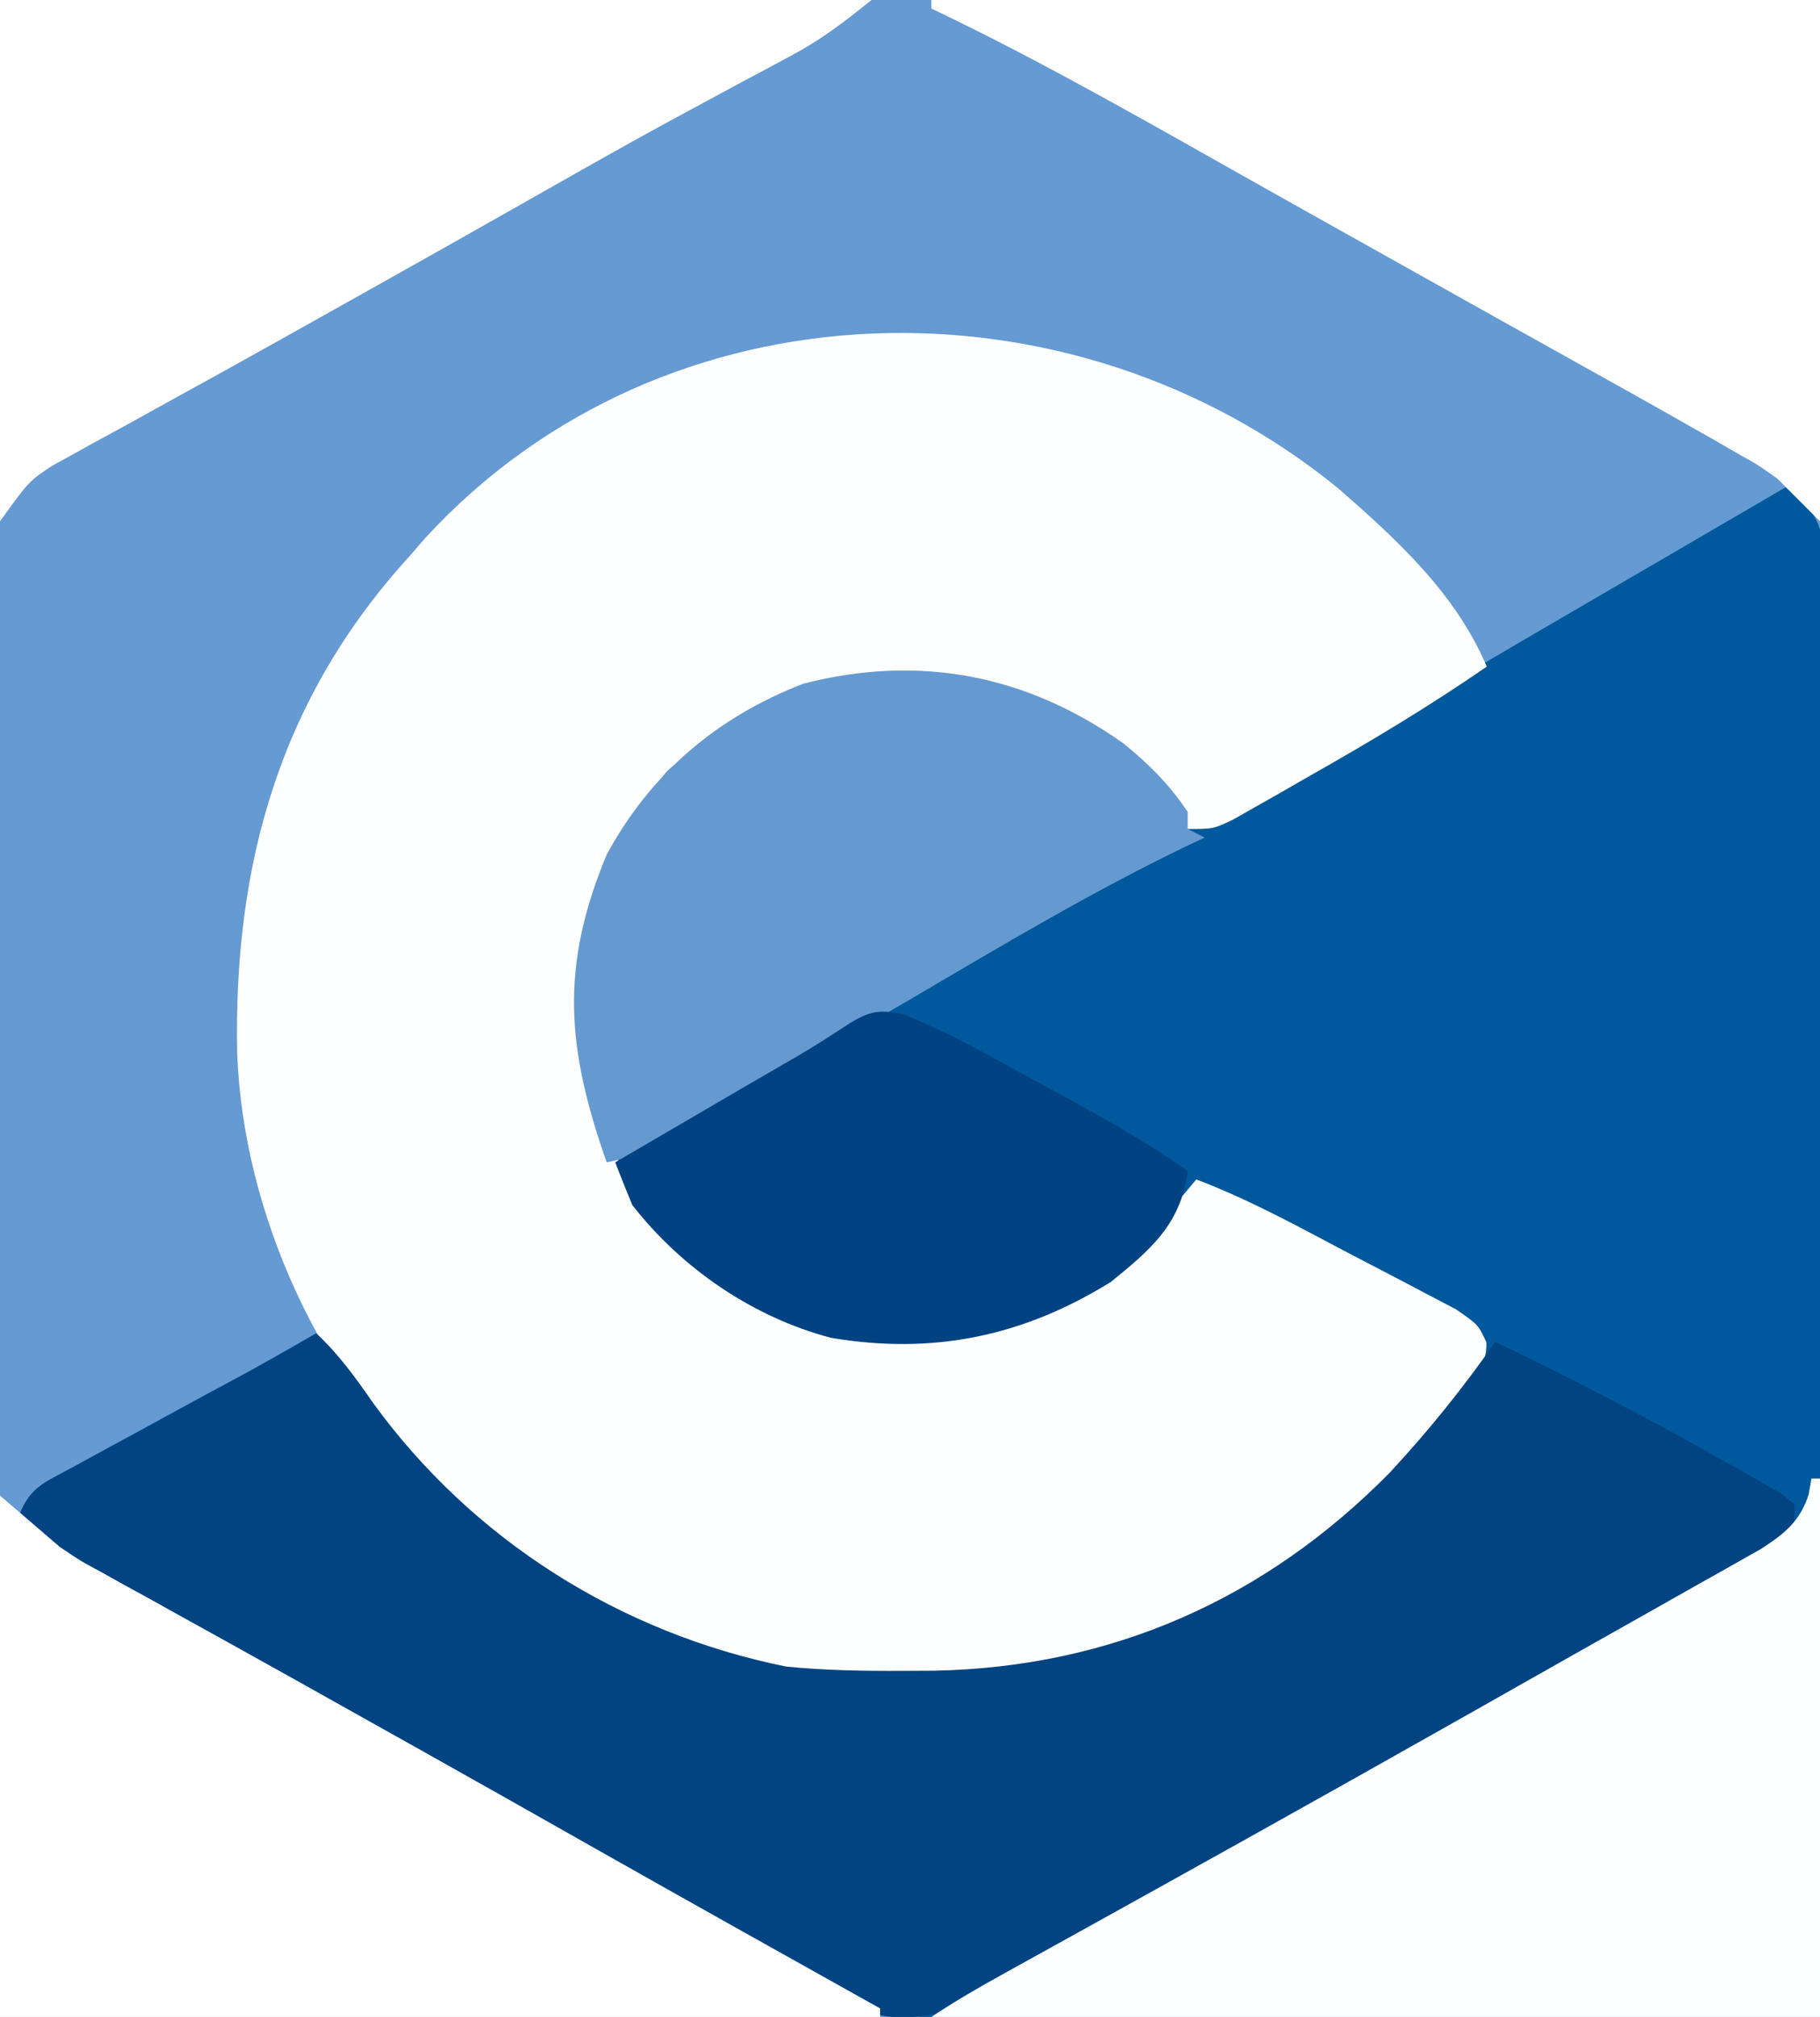 <?xml version="1.0" encoding="UTF-8"?>
<svg version="1.1" xmlns="http://www.w3.org/2000/svg" width="213" height="236">
<rect width="100%" height="100%" fill="#808080" stroke="none"/>
<path d="M0 0 C70.29 0 140.58 0 213 0 C213 77.88 213 155.76 213 236 C142.71 236 72.42 236 0 236 C0 158.12 0 80.24 0 0 Z " fill="#659AD2" transform="translate(0,0)"/>
<path d="M0 0 C2.928 2.311 3.92 3.478 4.492 7.225 C4.487 9.155 4.487 9.155 4.481 11.125 C4.484 11.843 4.488 12.561 4.491 13.301 C4.498 15.707 4.476 18.112 4.454 20.519 C4.453 22.243 4.454 23.968 4.456 25.693 C4.457 30.376 4.433 35.06 4.406 39.743 C4.381 44.637 4.378 49.531 4.373 54.425 C4.361 63.694 4.328 72.962 4.288 82.23 C4.243 92.781 4.221 103.333 4.201 113.884 C4.159 135.589 4.089 157.295 4 179 C-9.962 179.283 -23.923 179.492 -37.887 179.622 C-44.373 179.684 -50.858 179.768 -57.343 179.905 C-63.62 180.037 -69.895 180.108 -76.173 180.139 C-78.55 180.16 -80.926 180.203 -83.302 180.269 C-100.237 180.717 -111.61 177.678 -125.85 168.391 C-128.6 166.612 -131.424 165.041 -134.301 163.477 C-135.972 162.528 -137.643 161.577 -139.312 160.625 C-141.235 159.533 -143.159 158.442 -145.082 157.352 C-146.05 156.803 -147.017 156.254 -148.014 155.688 C-153.166 152.775 -158.334 149.889 -163.5 147 C-165.582 145.833 -167.664 144.667 -169.746 143.5 C-173.963 141.138 -178.185 138.785 -182.41 136.438 C-184.461 135.292 -186.512 134.146 -188.562 133 C-189.496 132.484 -190.429 131.969 -191.391 131.438 C-196.928 128.333 -202.033 124.956 -207 121 C-205.657 116.97 -203.967 116.582 -200.277 114.566 C-199.698 114.247 -199.12 113.928 -198.523 113.599 C-196.666 112.578 -194.802 111.57 -192.938 110.562 C-191.709 109.888 -190.48 109.213 -189.252 108.537 C-183.228 105.233 -177.174 102.014 -171 99 C-170.599 99.606 -170.198 100.212 -169.785 100.836 C-156.959 119.74 -139.774 133.55 -117 138 C-112.45 138.445 -107.945 138.525 -103.375 138.5 C-102.144 138.494 -100.913 138.489 -99.644 138.483 C-78.916 138.078 -60.898 130.085 -46.266 115.223 C-38.981 108.145 -38.981 108.145 -36 99 C-39.894 96.897 -43.79 94.797 -47.688 92.701 C-49.013 91.988 -50.337 91.274 -51.66 90.56 C-53.567 89.529 -55.477 88.503 -57.387 87.477 C-58.534 86.859 -59.68 86.241 -60.862 85.604 C-63.54 84.235 -66.186 83.055 -69 82 C-69.412 82.508 -69.825 83.016 -70.25 83.539 C-78.238 93.06 -86.613 99.014 -99.309 100.348 C-112.466 100.704 -122.112 96.576 -131.75 87.75 C-138.576 80.576 -141.888 71.073 -142.375 61.312 C-142.097 50.652 -138.061 40.924 -131 33 C-121.297 23.997 -111.186 21.393 -98.152 21.656 C-87.685 22.232 -78.409 28.15 -71.5 35.75 C-70 38 -70 38 -70 40 C-59.245 35.031 -49.21 28.874 -39.05 22.812 C-33.843 19.719 -28.609 16.672 -23.375 13.625 C-21.938 12.788 -21.938 12.788 -20.472 11.934 C-18.61 10.849 -16.748 9.765 -14.886 8.681 C-9.922 5.79 -4.961 2.895 0 0 Z " fill="#00599C" transform="translate(209,57)"/>
<path d="M0 0 C6.884 6.031 13.644 12.226 17.273 20.766 C10.517 25.43 3.544 29.602 -3.602 33.641 C-4.633 34.234 -5.664 34.827 -6.727 35.438 C-7.714 35.997 -8.701 36.556 -9.719 37.133 C-10.609 37.639 -11.5 38.146 -12.417 38.667 C-14.727 39.766 -14.727 39.766 -17.727 39.766 C-18.873 38.08 -20.018 36.395 -21.16 34.707 C-24.047 31.129 -27.751 28.983 -31.727 26.766 C-32.466 26.349 -33.206 25.933 -33.969 25.504 C-42.528 21.397 -53.662 21.22 -62.727 23.953 C-66.369 25.416 -69.651 27.394 -72.902 29.582 C-74.727 30.766 -74.727 30.766 -76.832 31.668 C-79.211 33.046 -79.654 34.272 -80.727 36.766 C-81.531 37.958 -82.344 39.146 -83.164 40.328 C-88.616 49.022 -90.165 59.035 -88.035 69 C-85.079 79.736 -79.794 87.27 -70.727 93.766 C-61.287 98.975 -51.089 100.322 -40.492 98.082 C-29.983 94.868 -23.555 89.173 -16.727 80.766 C-10.717 83.043 -5.111 86.105 0.559 89.105 C1.873 89.798 3.19 90.484 4.51 91.165 C6.422 92.152 8.325 93.156 10.227 94.164 C11.363 94.759 12.499 95.354 13.669 95.966 C16.273 97.766 16.273 97.766 17.235 99.836 C17.358 106.014 9.158 113.102 5.148 117.391 C-3.541 125.736 -14.324 131.96 -25.727 135.766 C-26.495 136.023 -27.264 136.281 -28.056 136.546 C-35.547 138.843 -42.607 139.308 -50.414 139.266 C-51.648 139.26 -52.881 139.254 -54.153 139.248 C-73.298 138.875 -89.407 131.489 -103.727 118.766 C-104.362 118.201 -104.998 117.636 -105.652 117.055 C-119.276 104.187 -128.212 84.866 -128.965 66.148 C-129.439 43.943 -123.995 24.455 -108.727 7.766 C-108.148 7.095 -107.569 6.425 -106.973 5.734 C-78.94 -24.781 -31.32 -25.666 0 0 Z " fill="#FDFEFE" transform="translate(156.727,57.234)"/>
<path d="M0 0 C2.663 2.466 4.619 5.213 6.688 8.188 C18.292 24.157 35.573 35.076 55 39 C59.55 39.449 64.055 39.525 68.625 39.5 C69.856 39.494 71.087 39.489 72.356 39.483 C93.032 39.079 111.065 31.128 125.664 16.293 C130.184 11.42 134.2 6.442 138 1 C146.989 5.327 155.82 9.892 164.5 14.812 C165.343 15.28 166.186 15.748 167.054 16.23 C167.83 16.676 168.606 17.122 169.406 17.582 C170.1 17.976 170.795 18.37 171.51 18.777 C172.002 19.18 172.493 19.584 173 20 C173 20.99 173 21.98 173 23 C166.841 28.481 158.562 32.129 151.375 36.062 C148.957 37.394 146.541 38.728 144.125 40.062 C143.521 40.396 142.917 40.729 142.294 41.072 C136.632 44.196 131 47.372 125.375 50.562 C116.182 55.774 106.972 60.955 97.738 66.093 C93.333 68.548 88.94 71.008 84.629 73.625 C84.001 74.002 83.372 74.38 82.725 74.768 C81.163 75.714 79.612 76.678 78.062 77.645 C73.169 79.811 68.785 80.977 63.589 79.155 C60.937 77.84 58.414 76.397 55.875 74.875 C54.923 74.33 53.972 73.785 52.991 73.224 C50.987 72.075 48.988 70.916 46.994 69.748 C43.191 67.528 39.355 65.371 35.516 63.215 C32.646 61.602 29.781 59.978 26.918 58.352 C20.792 54.877 14.647 51.437 8.5 48 C6.418 46.833 4.336 45.667 2.254 44.5 C-1.963 42.138 -6.185 39.785 -10.41 37.438 C-12.461 36.292 -14.512 35.146 -16.562 34 C-17.496 33.484 -18.429 32.969 -19.391 32.438 C-24.928 29.333 -30.033 25.956 -35 22 C-33.653 17.96 -31.945 17.578 -28.242 15.566 C-27.661 15.247 -27.08 14.928 -26.481 14.599 C-24.617 13.578 -22.746 12.57 -20.875 11.562 C-19.638 10.888 -18.401 10.213 -17.164 9.537 C-14.809 8.25 -12.452 6.968 -10.093 5.688 C-6.701 3.837 -3.342 1.939 0 0 Z " fill="#024482" transform="translate(37,156)"/>
<path d="M0 0 C0.33 0 0.66 0 1 0 C1 20.79 1 41.58 1 63 C-33.32 63 -67.64 63 -103 63 C-100.277 61.185 -97.542 59.598 -94.68 58.016 C-93.6 57.417 -92.52 56.819 -91.407 56.203 C-90.832 55.885 -90.257 55.567 -89.665 55.24 C-86.601 53.546 -83.539 51.847 -80.477 50.148 C-79.85 49.801 -79.223 49.453 -78.577 49.095 C-61.613 39.688 -44.708 30.176 -27.836 20.605 C-24.894 18.94 -21.947 17.282 -19 15.625 C-17.083 14.542 -15.167 13.459 -13.25 12.375 C-12.362 11.878 -11.474 11.381 -10.56 10.869 C-9.741 10.404 -8.922 9.94 -8.078 9.461 C-7.002 8.855 -7.002 8.855 -5.903 8.236 C-3.142 6.443 -1.312 4.993 -0.312 1.812 C-0.209 1.214 -0.106 0.616 0 0 Z " fill="#FDFEFE" transform="translate(212,173)"/>
<path d="M0 0 C2.31 1.98 4.62 3.96 7 6 C9.441 7.654 9.441 7.654 11.836 8.938 C12.722 9.432 13.608 9.928 14.521 10.438 C15.463 10.953 16.405 11.469 17.375 12 C18.376 12.557 19.377 13.114 20.408 13.688 C22.528 14.866 24.649 16.042 26.772 17.215 C32.027 20.121 37.262 23.063 42.5 26 C44.604 27.177 46.708 28.354 48.812 29.531 C55.648 33.359 62.467 37.217 69.285 41.077 C80.502 47.423 91.751 53.712 103 60 C103 60.33 103 60.66 103 61 C69.01 61 35.02 61 0 61 C0 40.87 0 20.74 0 0 Z " fill="#FEFEFE" transform="translate(0,175)"/>
<path d="M0 0 C34.32 0 68.64 0 104 0 C104 20.13 104 40.26 104 61 C102.35 59.35 100.7 57.7 99 56 C96.763 54.403 96.763 54.403 94.41 53.094 C93.538 52.588 92.665 52.083 91.766 51.562 C90.853 51.047 89.94 50.531 89 50 C88.094 49.484 87.187 48.969 86.253 48.438 C83.321 46.78 80.381 45.138 77.438 43.5 C75.217 42.26 72.997 41.021 70.777 39.781 C69.652 39.153 68.526 38.526 67.367 37.879 C63.105 35.501 58.847 33.116 54.589 30.731 C52.528 29.576 50.465 28.421 48.403 27.267 C43.051 24.273 37.703 21.27 32.363 18.254 C21.698 12.239 11.061 6.263 0 1 C0 0.67 0 0.34 0 0 Z " fill="#FEFEFE" transform="translate(109,0)"/>
<path d="M0 0 C33.66 0 67.32 0 102 0 C98.656 2.675 96.147 4.62 92.508 6.559 C91.65 7.02 90.793 7.481 89.909 7.957 C88.99 8.445 88.072 8.934 87.125 9.438 C85.133 10.51 83.142 11.584 81.152 12.66 C80.131 13.212 79.11 13.764 78.058 14.333 C73.238 16.961 68.461 19.664 63.688 22.375 C56.686 26.348 49.679 30.308 42.652 34.237 C40.562 35.406 38.472 36.577 36.383 37.749 C31.084 40.722 25.776 43.676 20.449 46.598 C18.362 47.753 16.275 48.908 14.188 50.062 C13.221 50.587 12.254 51.111 11.258 51.65 C10.362 52.149 9.466 52.647 8.543 53.16 C7.759 53.589 6.976 54.019 6.169 54.461 C3.407 56.271 3.407 56.271 0 61 C0 40.87 0 20.74 0 0 Z " fill="#FEFEFE" transform="translate(0,0)"/>
<path d="M0 0 C2.937 2.374 5.392 4.839 7.5 8 C7.5 8.66 7.5 9.32 7.5 10 C8.16 10.33 8.82 10.66 9.5 11 C8.768 11.343 8.036 11.686 7.281 12.039 C-3.852 17.42 -14.409 23.721 -25.062 29.985 C-30.651 33.26 -36.257 36.506 -41.874 39.733 C-43.118 40.449 -44.361 41.167 -45.603 41.886 C-47.342 42.893 -49.085 43.894 -50.828 44.895 C-51.827 45.471 -52.827 46.046 -53.856 46.64 C-56.127 47.808 -58.006 48.536 -60.5 49 C-65.172 35.692 -66.005 26.236 -60.5 13 C-55.31 3.448 -47.619 -3.062 -37.5 -7 C-23.912 -10.491 -11.336 -8.044 0 0 Z " fill="#659AD1" transform="translate(131.5,87)"/>
<path d="M0 0 C3.055 1.229 5.891 2.596 8.783 4.168 C10.338 5.012 10.338 5.012 11.924 5.872 C12.991 6.457 14.058 7.042 15.158 7.645 C16.225 8.223 17.293 8.8 18.392 9.395 C23.467 12.16 28.433 14.939 33.158 18.27 C32.371 24.482 28.875 27.45 24.158 31.27 C13.907 37.625 3.366 39.829 -8.588 37.805 C-17.706 35.401 -26.034 29.719 -31.842 22.27 C-32.532 20.613 -33.201 18.947 -33.842 17.27 C-29.988 15.019 -26.134 12.77 -22.28 10.52 C-21.194 9.886 -20.107 9.252 -18.989 8.598 C-16.878 7.366 -14.764 6.14 -12.646 4.92 C-10.978 3.938 -9.326 2.926 -7.714 1.854 C-4.774 -0.072 -3.491 -0.897 0 0 Z " fill="#014382" transform="translate(105.842,118.73)"/>
</svg>
